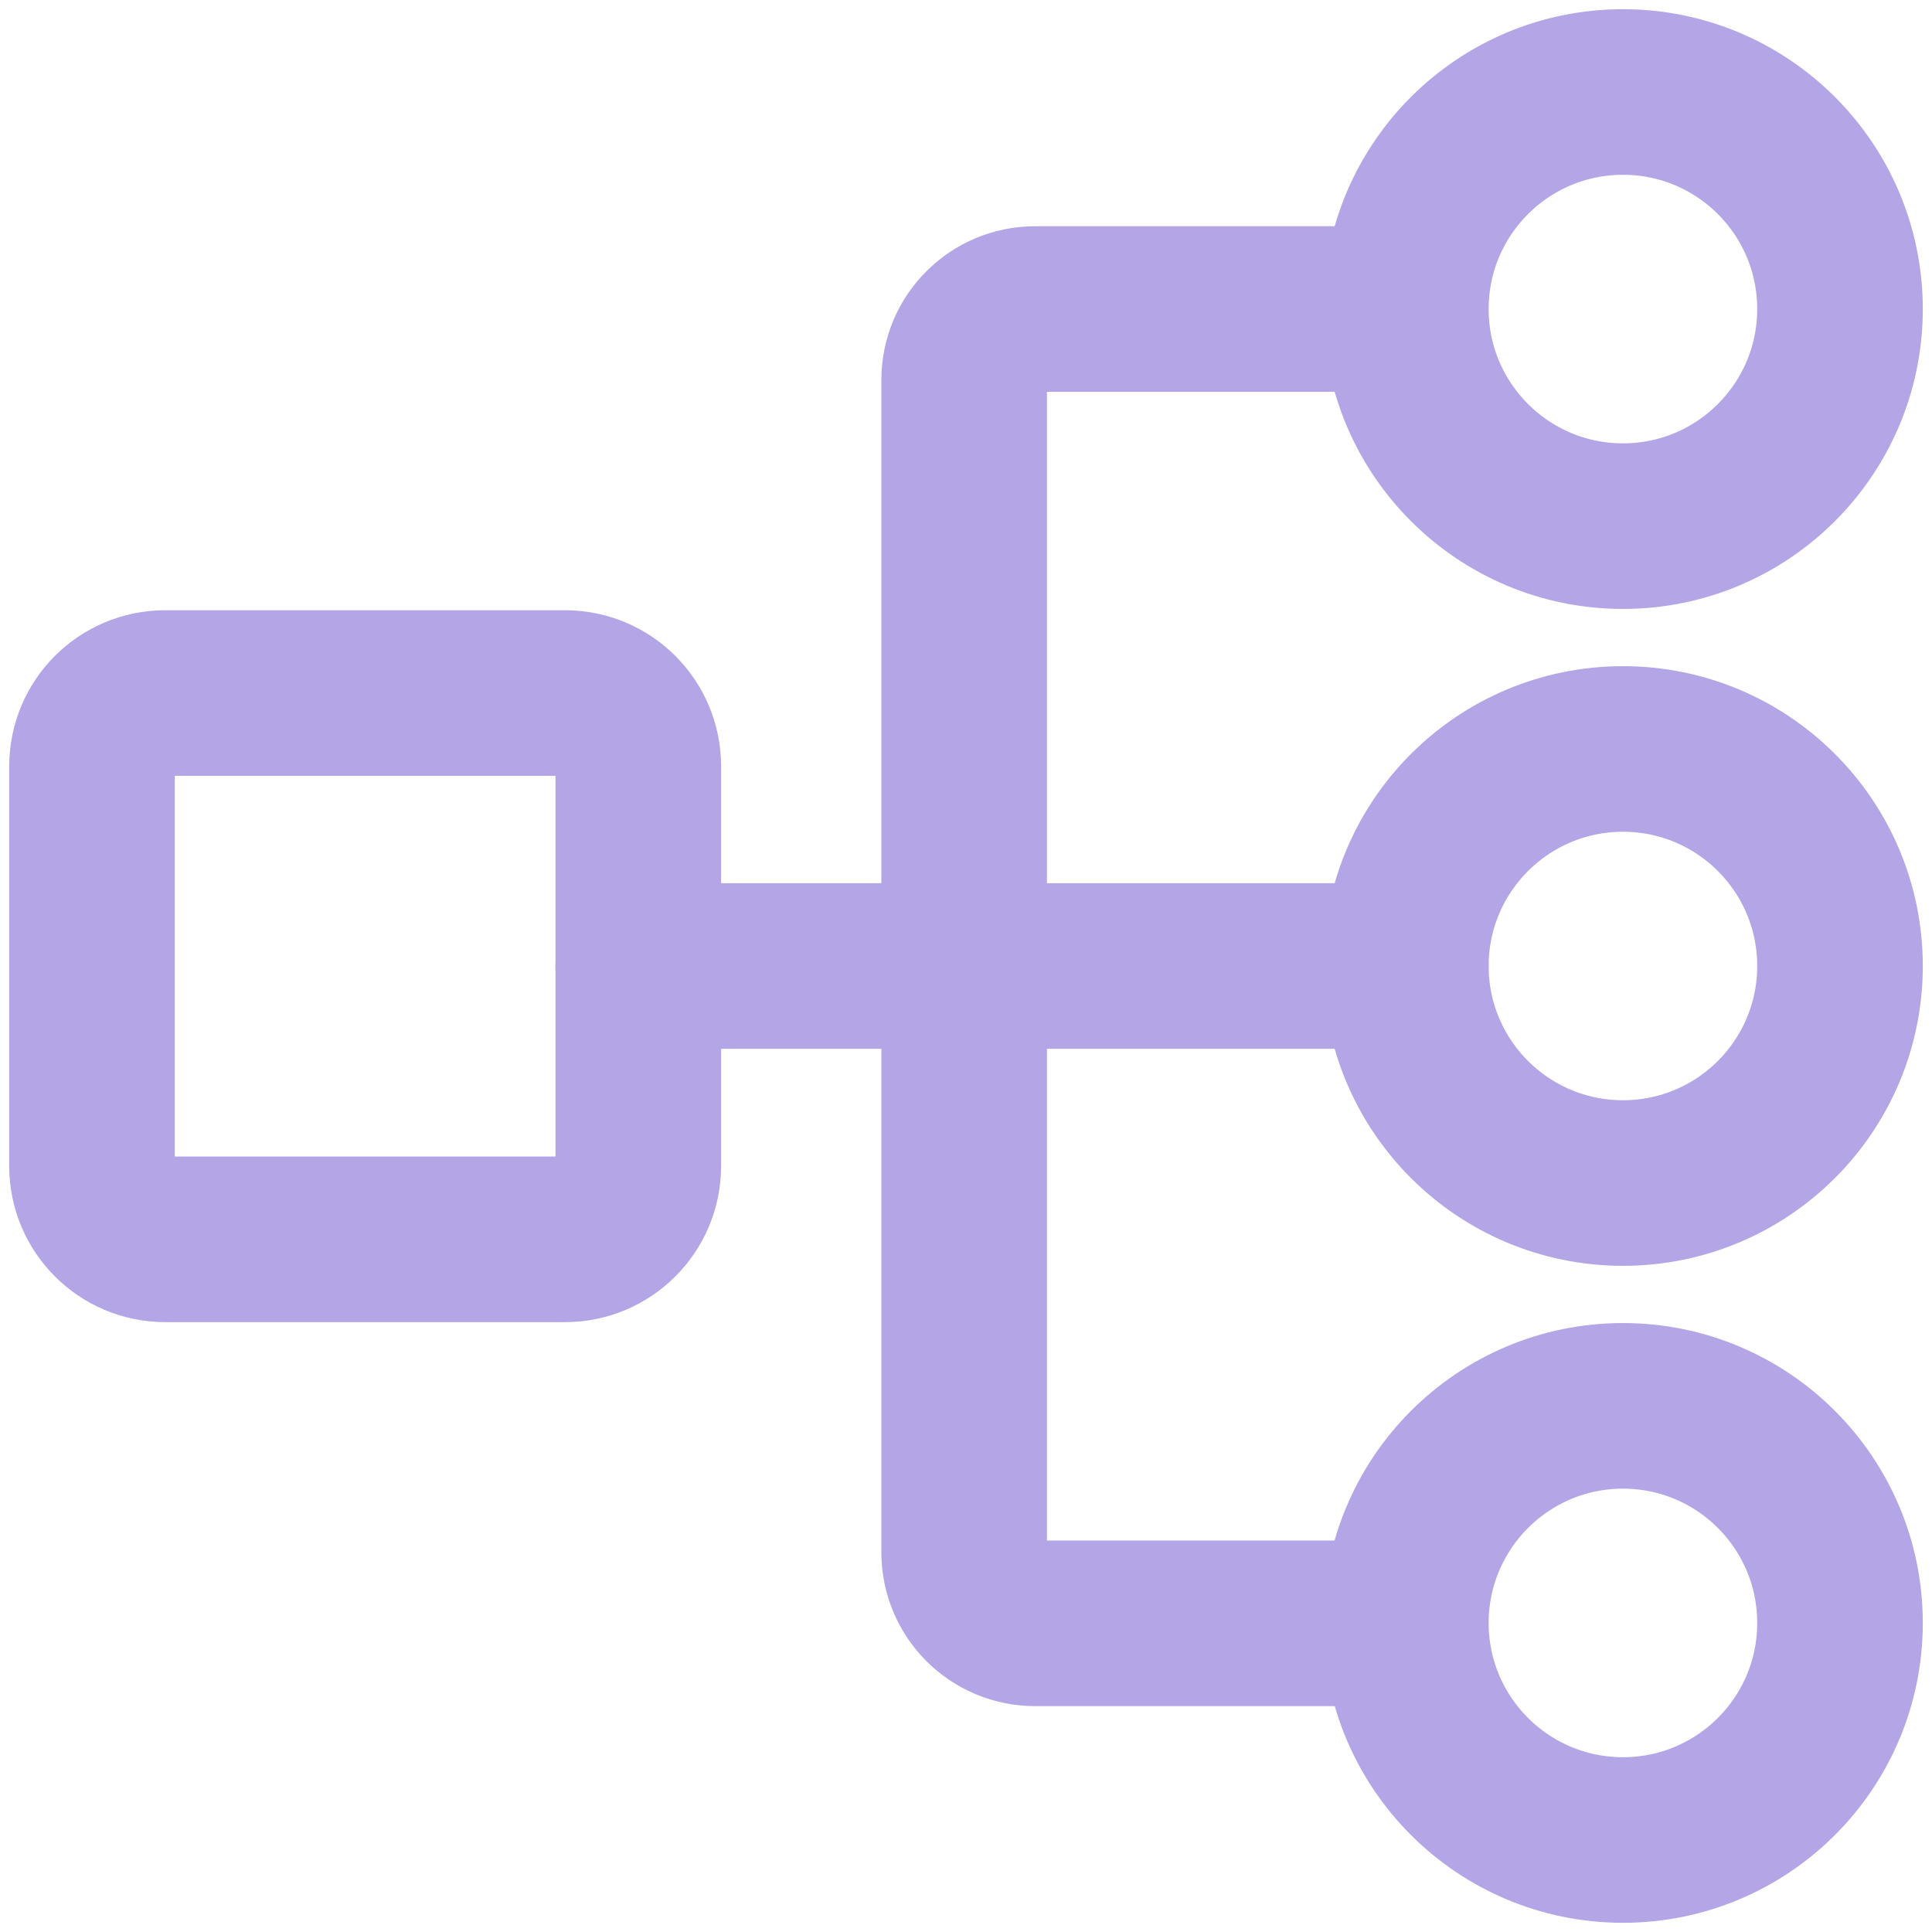 <svg width="21" height="21" viewBox="0 0 21 21" fill="none" xmlns="http://www.w3.org/2000/svg">
<path d="M6.142 7.533H1.796C1.356 7.533 1 7.889 1 8.329V12.675C1 13.114 1.356 13.471 1.796 13.471H6.142C6.581 13.471 6.938 13.114 6.938 12.675V8.329C6.938 7.889 6.581 7.533 6.142 7.533Z" stroke="#B4A6E6" stroke-width="1.8" stroke-miterlimit="10" stroke-linecap="round"/>
<path d="M17.641 12.859C18.944 12.859 20 11.803 20 10.5C20 9.197 18.944 8.141 17.641 8.141C16.338 8.141 15.281 9.197 15.281 10.5C15.281 11.803 16.338 12.859 17.641 12.859Z" stroke="#B4A6E6" stroke-width="1.8" stroke-miterlimit="10" stroke-linecap="round"/>
<path d="M17.641 20C18.944 20 20 18.944 20 17.641C20 16.338 18.944 15.281 17.641 15.281C16.338 15.281 15.281 16.338 15.281 17.641C15.281 18.944 16.338 20 17.641 20Z" stroke="#B4A6E6" stroke-width="1.8" stroke-miterlimit="10" stroke-linecap="round"/>
<path d="M17.641 5.719C18.944 5.719 20 4.662 20 3.359C20 2.056 18.944 1 17.641 1C16.338 1 15.281 2.056 15.281 3.359C15.281 4.662 16.338 5.719 17.641 5.719Z" stroke="#B4A6E6" stroke-width="1.8" stroke-miterlimit="10" stroke-linecap="round"/>
<path d="M6.938 10.5H15.281" stroke="#B4A6E6" stroke-width="1.8" stroke-miterlimit="10" stroke-linecap="round"/>
<path d="M15.262 3.359H11.252C10.825 3.359 10.48 3.704 10.48 4.131V16.873C10.48 17.3 10.825 17.645 11.252 17.645H15.262" stroke="#B4A6E6" stroke-width="1.8" stroke-miterlimit="10" stroke-linecap="round"/>
</svg>

